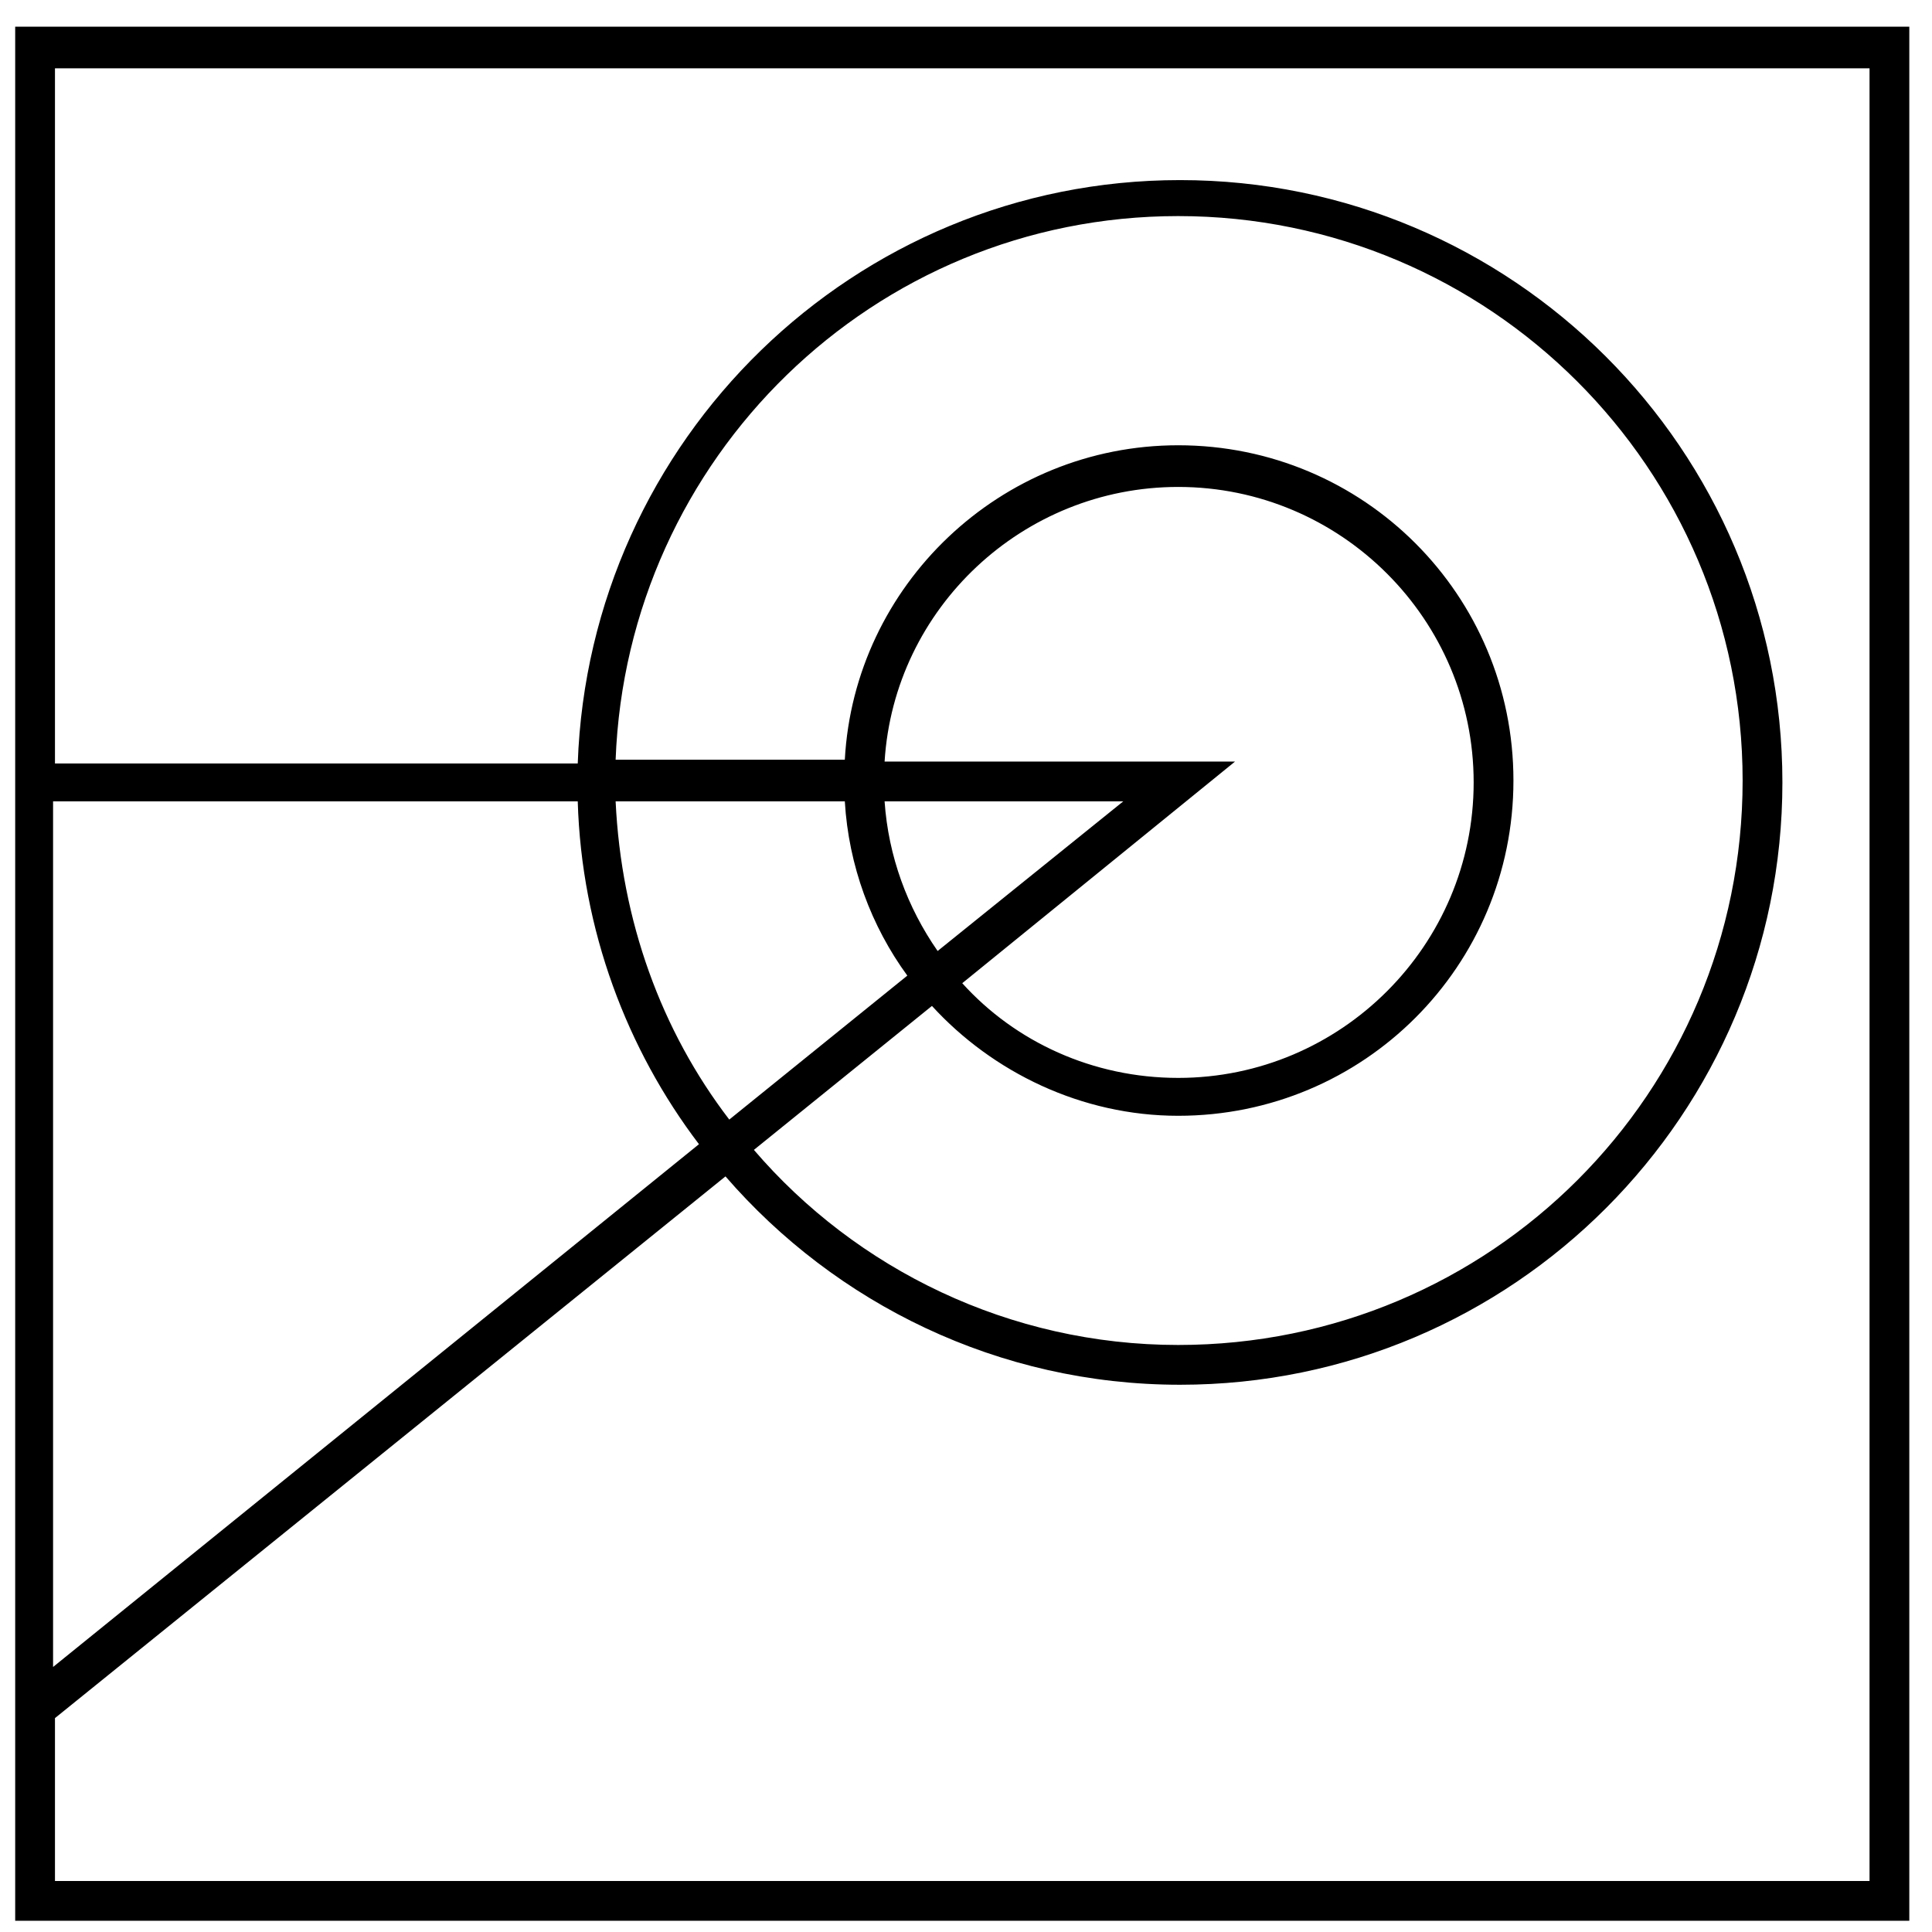 <svg width="51" height="51" viewBox="0 0 51 51" xmlns="http://www.w3.org/2000/svg">
  <path d="M0.401 20.104V46.204V50.704H50.401V0.704H0.401V20.104ZM15.251 21.154C15.351 24.554 16.551 27.704 18.451 30.204L1.401 44.004V21.154H15.251ZM31.101 35.504C26.651 35.504 22.601 33.504 19.901 30.354L24.601 26.554C26.201 28.304 28.551 29.454 31.101 29.454C36.001 29.454 39.951 25.504 39.951 20.604C39.951 15.704 36.001 11.754 31.101 11.754C26.401 11.754 22.551 15.454 22.301 20.054H16.251C16.551 12.104 23.051 5.704 31.101 5.704C39.301 5.704 46.001 12.354 46.001 20.604C46.001 28.854 39.351 35.504 31.101 35.504ZM32.601 20.104H23.351C23.601 16.054 27.001 12.854 31.101 12.854C35.401 12.854 38.901 16.354 38.901 20.654C38.901 24.954 35.401 28.454 31.101 28.454C28.851 28.454 26.801 27.504 25.401 25.954L32.601 20.104ZM24.751 25.104C23.951 23.954 23.451 22.604 23.351 21.154H29.651L24.751 25.104ZM22.301 21.154C22.401 22.854 23.001 24.454 23.951 25.754L19.251 29.554C17.451 27.204 16.401 24.304 16.251 21.154H22.301ZM49.351 1.754V49.654H1.451V45.354L19.151 31.054C22.051 34.404 26.351 36.554 31.151 36.554C39.951 36.554 47.051 29.404 47.051 20.654C47.051 11.854 39.901 4.754 31.151 4.754C22.551 4.754 15.551 11.604 15.251 20.154H1.451V1.804H49.351V1.754Z"/>
</svg>
